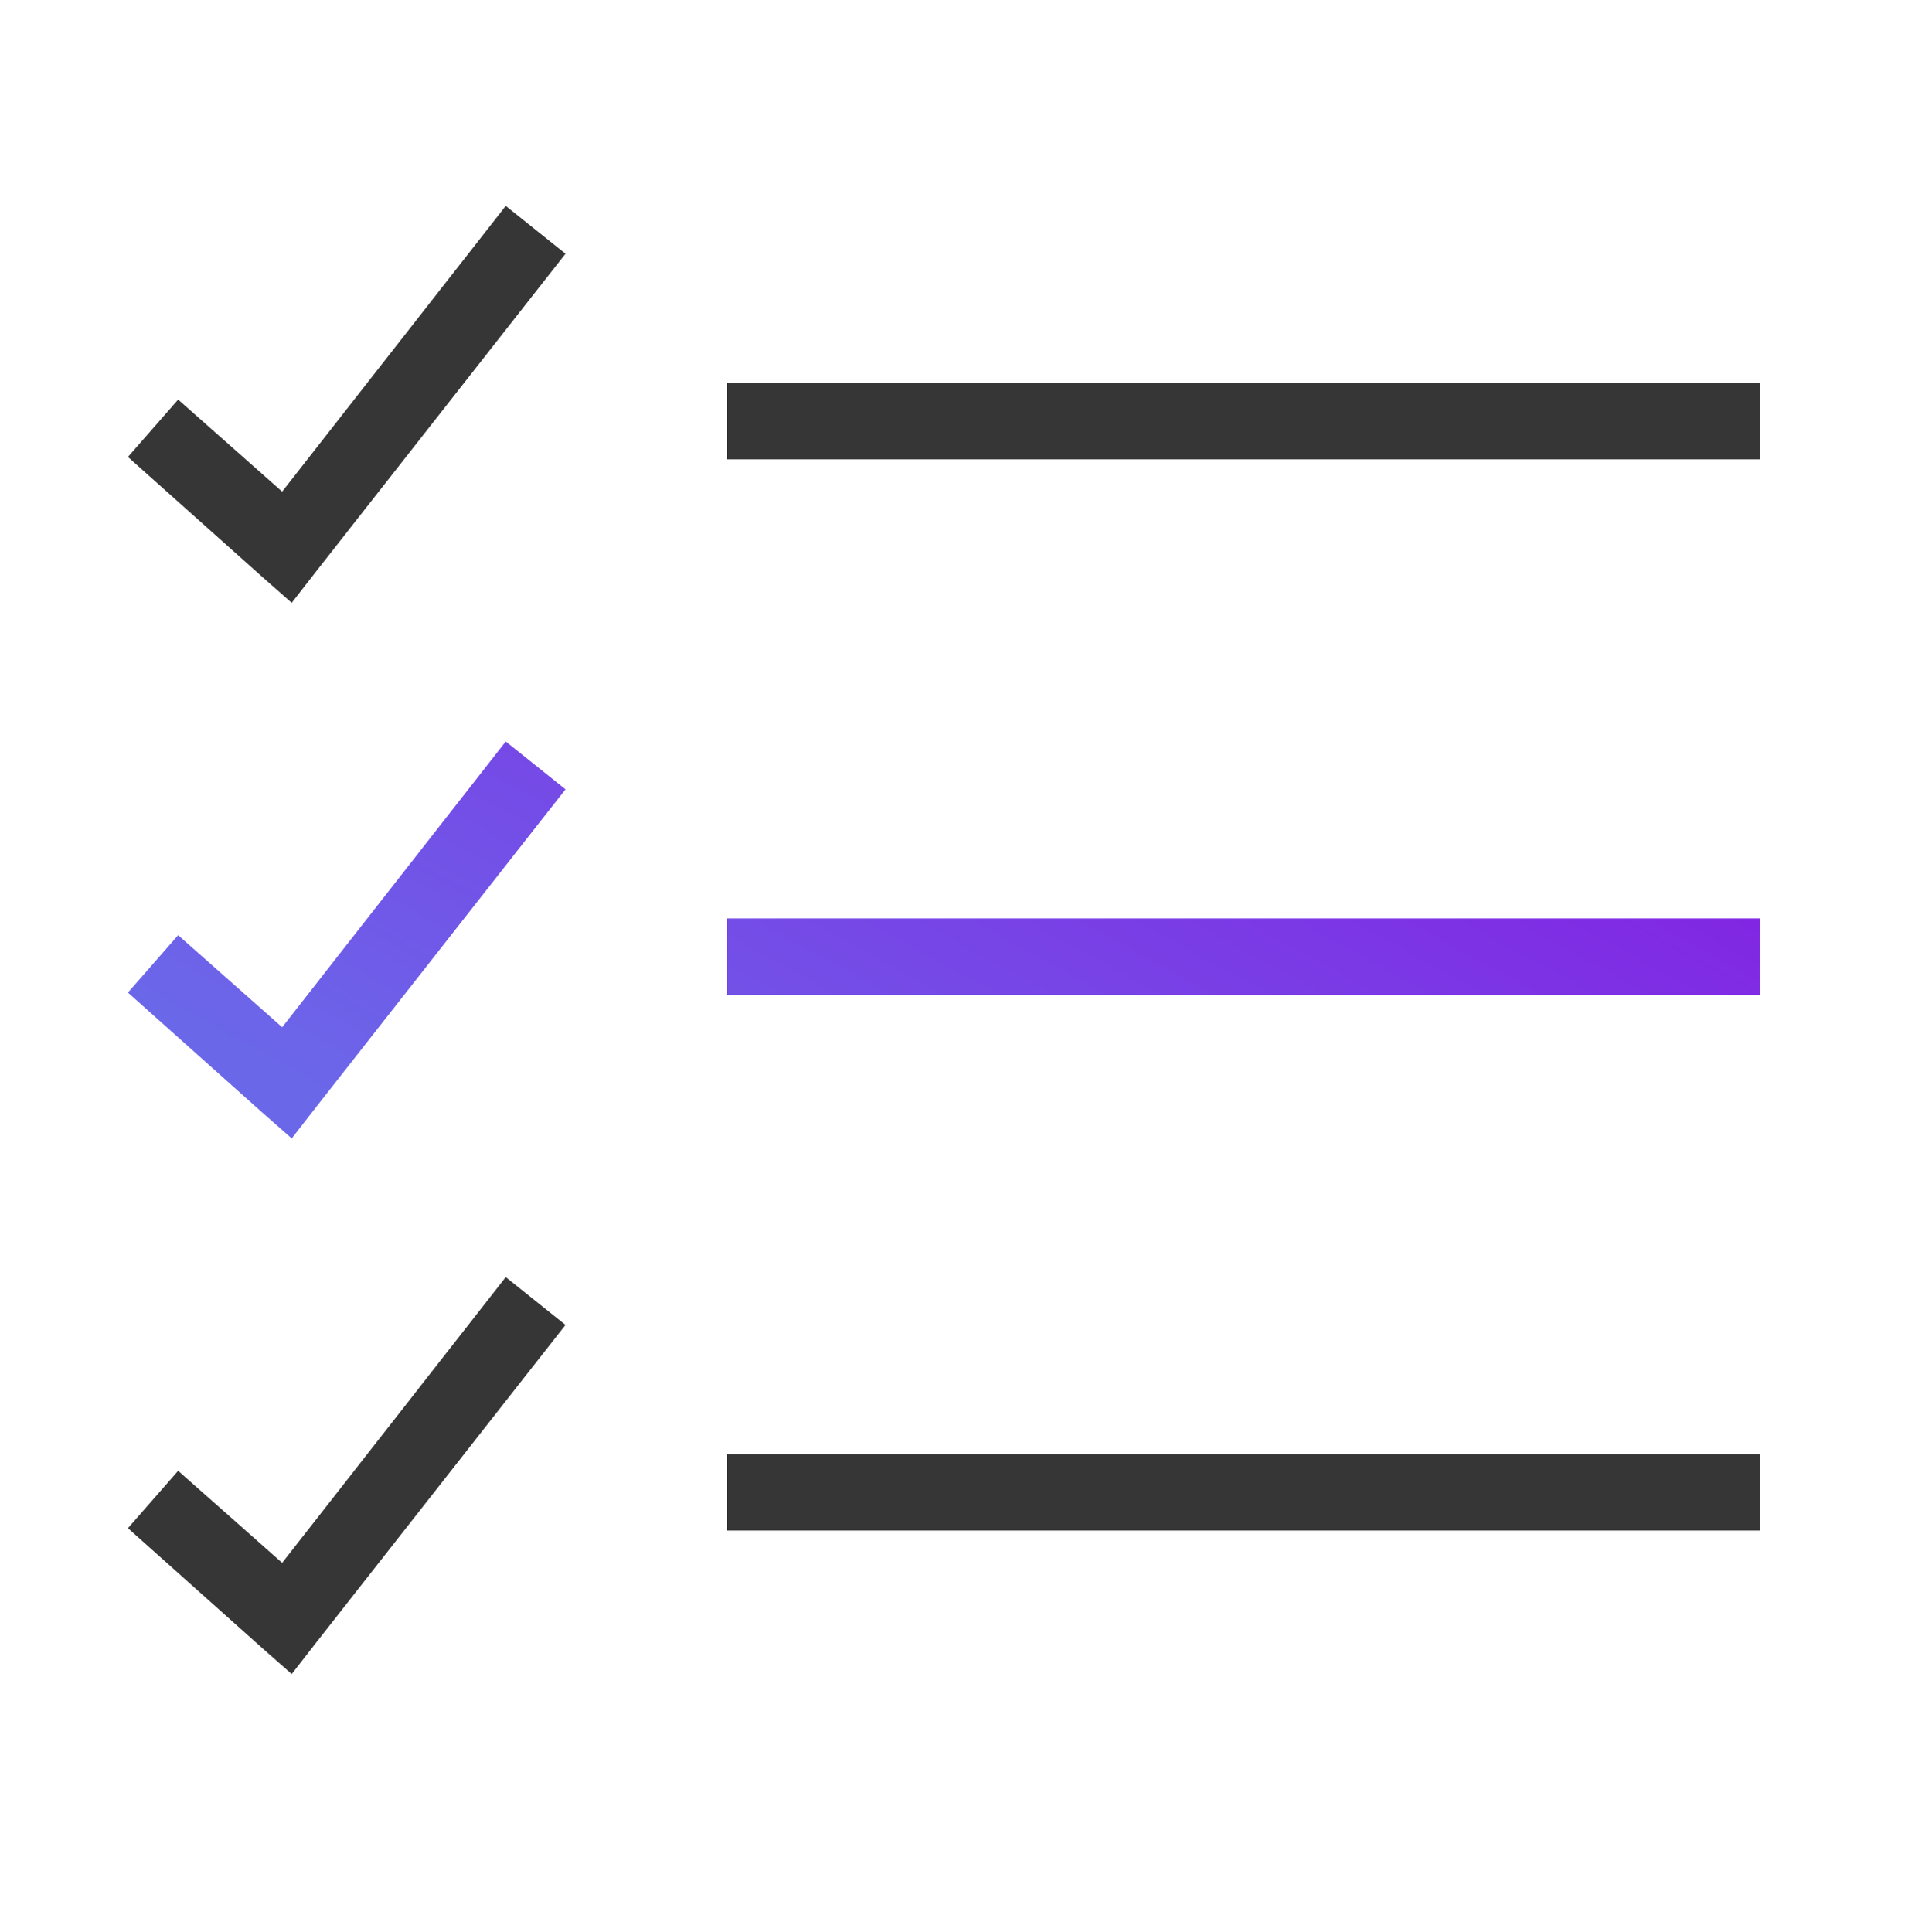 <svg width="100" height="101" viewBox="0 0 100 101" fill="none" xmlns="http://www.w3.org/2000/svg">
<path d="M26.438 10.764L14.75 25.701L9.312 20.889L6.688 23.889L13.688 30.139L15.25 31.514L16.562 29.826L29.562 13.264L26.438 10.764ZM38 20.014V24.014H92V20.014H38ZM26.438 66.764L14.75 81.701L9.312 76.889L6.688 79.889L13.688 86.139L15.25 87.514L16.562 85.826L29.562 69.264L26.438 66.764ZM38 76.014V80.014H92V76.014H38Z" fill="#363636"/>
<path d="M14.75 53.701L26.438 38.764L29.562 41.264L16.562 57.826L15.25 59.514L13.688 58.139L6.688 51.889L9.312 48.889L14.75 53.701Z" fill="url(#paint0_linear_3240_18133)"/>
<path d="M38 52.014V48.014H92V52.014H38Z" fill="url(#paint1_linear_3240_18133)"/>
<defs>
<linearGradient id="paint0_linear_3240_18133" x1="6.433" y1="51.383" x2="28.685" y2="11.17" gradientUnits="userSpaceOnUse">
<stop stop-color="#6B67E9"/>
<stop offset="1" stop-color="#8224E3"/>
</linearGradient>
<linearGradient id="paint1_linear_3240_18133" x1="6.433" y1="51.383" x2="28.685" y2="11.17" gradientUnits="userSpaceOnUse">
<stop stop-color="#6B67E9"/>
<stop offset="1" stop-color="#8224E3"/>
</linearGradient>
</defs>
</svg>
